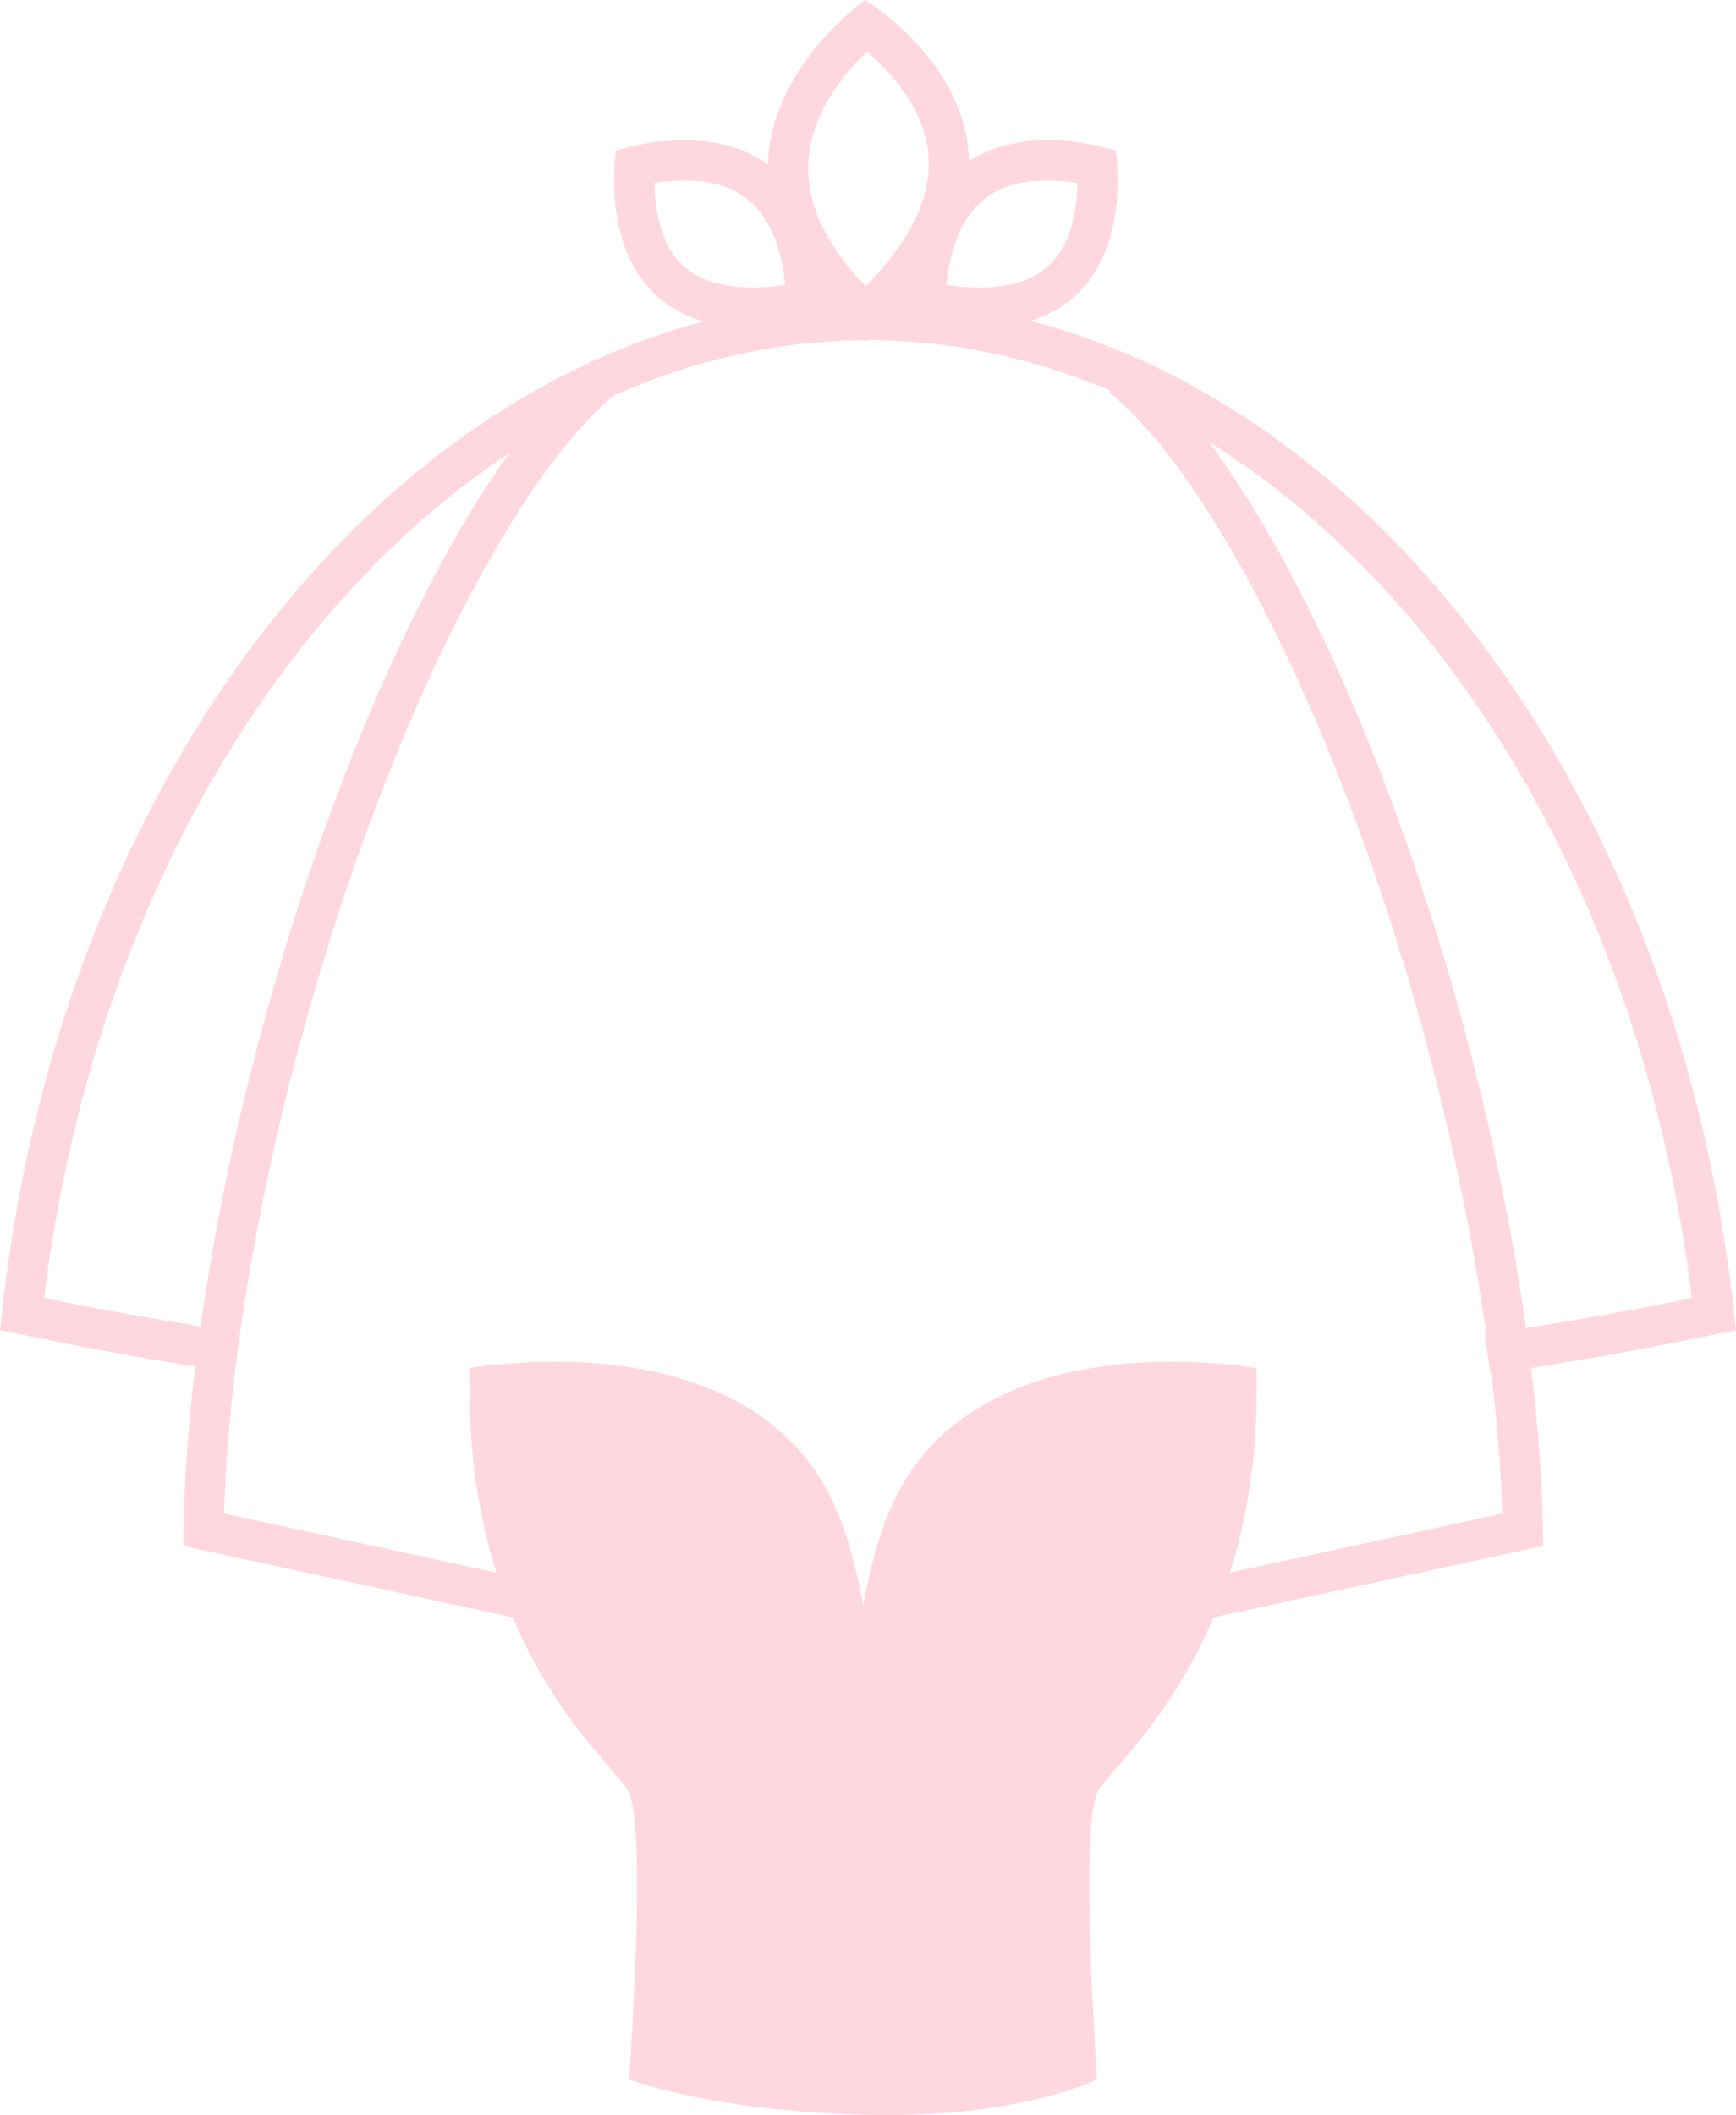 <svg version="1.1" id="图层_1" x="0px" y="0px" width="86.188px" height="104.98px" viewBox="0 0 86.188 104.98" enable-background="new 0 0 86.188 104.98" xml:space="preserve" xmlns="http://www.w3.org/2000/svg" xmlns:xlink="http://www.w3.org/1999/xlink" xmlns:xml="http://www.w3.org/XML/1998/namespace">
  <path fill="#FFD7E0" d="M86.187,66.014l-0.1-0.901c-2.742-24.96-17.142-44.564-34.94-49.187c4.981-1.5,4.38-7.482,4.25-8.444
	l0.002-0.001c-0.002,0-0.002-0.001-0.004-0.002c0-0.001-1.501-0.521-3.367-0.521c-1.259,0-2.682,0.246-3.924,1.039
	c-0.085-4.52-4.317-7.47-5.129-7.994V0c-0.002,0-0.004,0-0.004,0.002c-0.004,0-4.704,3.258-4.844,8.156
	c-1.3-0.93-2.834-1.201-4.179-1.201c-1.867,0-3.367,0.521-3.367,0.521C30.58,7.479,30.58,7.48,30.578,7.48l0.002,0.001
	c-0.131,0.969-0.734,7.026,4.361,8.473c-1.883,0.496-3.729,1.156-5.525,1.977l-0.021-0.026c-0.029,0.022-0.06,0.055-0.088,0.079
	C14.217,24.925,2.541,42.896,0.1,65.112L0,66.014L0.888,66.2c2.848,0.599,5.805,1.144,8.81,1.632
	c-0.344,2.854-0.55,5.577-0.588,8.081l-0.013,0.819l16.362,3.55c2.094,4.955,5.054,7.525,5.712,8.591
	c0.82,1.324,0.341,10.221,0.066,14.338c0,0,3.879,1.534,11.617,1.752c7.737,0.22,11.615-1.752,11.615-1.752
	c-0.271-4.117-0.755-13.014,0.065-14.338c0.659-1.065,3.619-3.637,5.712-8.591l16.365-3.55L76.6,75.913
	c-0.038-2.482-0.242-5.183-0.581-8.011c3.206-0.512,6.321-1.081,9.277-1.702L86.187,66.014z M52.027,8.958
	c0.535,0,1.036,0.053,1.459,0.121c-0.014,1.146-0.228,2.768-1.18,3.859c-0.783,0.896-1.991,1.332-3.695,1.332
	c-0.504,0-1.047-0.04-1.625-0.12C47.47,9.534,50.044,8.957,52.027,8.958z M43.041,2.556c1.198,1.028,2.896,2.88,3.059,5.206
	c0.142,2.042-0.907,4.207-3.12,6.451c-1.99-2.063-2.947-4.119-2.849-6.124C40.253,5.641,41.904,3.647,43.041,2.556z M32.49,9.079
	c0.422-0.068,0.924-0.121,1.459-0.121c1.983,0,4.557,0.577,5.041,5.192c-0.578,0.08-1.121,0.12-1.625,0.12
	c-1.703,0-2.911-0.436-3.694-1.331C32.718,11.848,32.505,10.225,32.49,9.079z M2.191,64.427C4.467,45.792,13.4,30.354,25.281,22.495
	c-4.454,6.222-8.914,16.388-12.101,27.96c-1.451,5.271-2.532,10.497-3.222,15.383C7.321,65.408,4.712,64.944,2.191,64.427z
	 M74.584,75.125l-13.521,2.935c0.872-2.753,1.438-6.095,1.313-10.152c0,0-13.864-2.558-18.076,6.769
	c-0.643,1.428-1.11,3.137-1.444,5.005c-0.336-1.868-0.803-3.577-1.447-5.005c-4.211-9.325-18.076-6.769-18.076-6.769
	c-0.123,4.058,0.442,7.399,1.314,10.152l-13.521-2.935c0.198-6.97,1.604-15.5,3.982-24.139c3.958-14.376,10.093-26.89,15.336-31.341
	c3.953-1.767,8.145-2.728,12.46-2.754c0.021,0.019,0.04,0.038,0.062,0.057v0.006c0-0.002,0.003-0.002,0.005-0.002
	c0,0,0.002,0,0.004,0.002v-0.006c0.022-0.021,0.044-0.041,0.066-0.061c0.019,0,0.034-0.002,0.053-0.002
	c4.153,0,8.191,0.882,12.02,2.499l-0.059,0.072c5.285,4.29,11.532,16.96,15.546,31.529c1.438,5.229,2.516,10.415,3.189,15.242
	c-0.024,0.004-0.051,0.008-0.076,0.012l0.298,1.978c0.011-0.001,0.021-0.003,0.03-0.005C74.33,70.634,74.522,72.962,74.584,75.125z
	 M75.762,65.919c-0.688-4.909-1.773-10.164-3.232-15.464c-3.287-11.931-7.924-22.36-12.513-28.519
	c12.32,7.667,21.646,23.395,23.978,42.491C81.355,64.968,78.595,65.466,75.762,65.919z" class="color c1"/>
</svg>